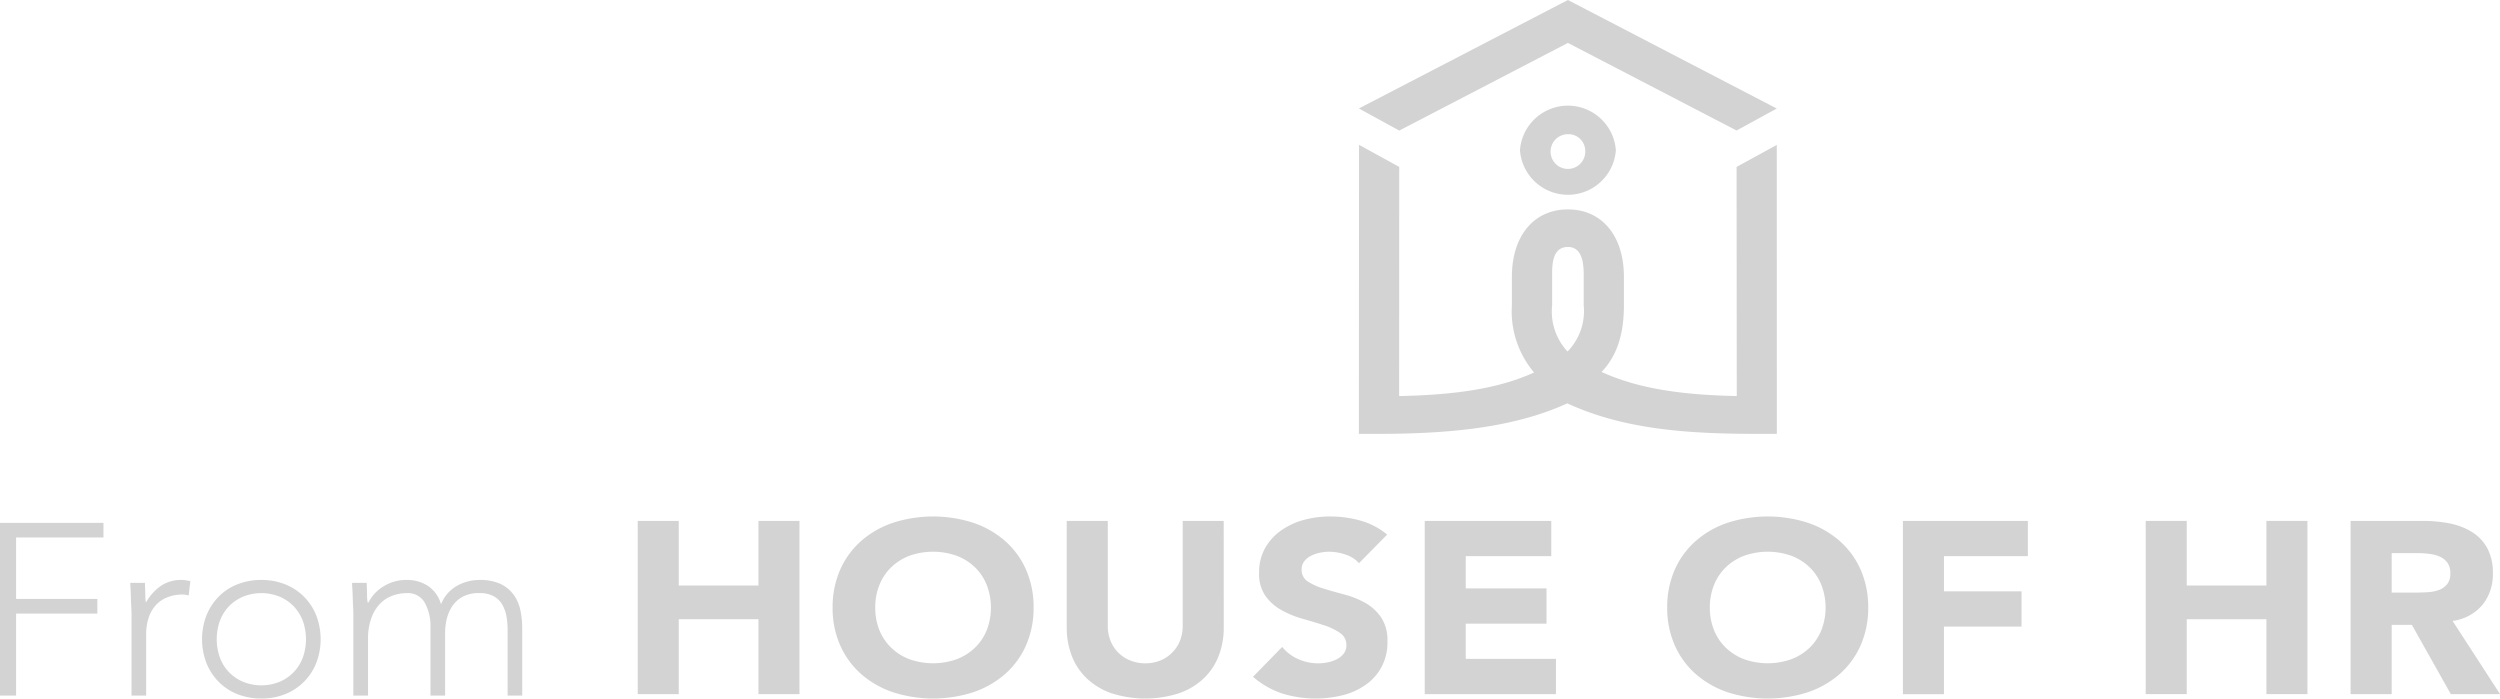 <svg id="Group_987" data-name="Group 987" xmlns="http://www.w3.org/2000/svg" width="233" height="65.105" viewBox="0 0 233 65.105">
  <path id="Path_1914" data-name="Path 1914" d="M18.115,14.8h3.824v6.02h7.427V14.8h3.824V30.943H29.367v-6.98H21.939v6.98H18.115Z" transform="translate(41.321 33.749)" fill="#d3d3d3"/>
  <path id="Path_1915" data-name="Path 1915" d="M27.625,23.152A5.523,5.523,0,0,0,28,25.242a4.7,4.7,0,0,0,1.093,1.64,4.966,4.966,0,0,0,1.7,1.086,6.6,6.6,0,0,0,4.436,0,4.98,4.98,0,0,0,1.706-1.086,4.74,4.74,0,0,0,1.089-1.64,5.884,5.884,0,0,0,0-4.164,4.732,4.732,0,0,0-1.089-1.654,5.029,5.029,0,0,0-1.706-1.086,6.6,6.6,0,0,0-4.436,0,5.015,5.015,0,0,0-1.7,1.086A4.7,4.7,0,0,0,28,21.079a5.533,5.533,0,0,0-.377,2.074m-3.973,0a8.619,8.619,0,0,1,.7-3.511A7.759,7.759,0,0,1,26.3,16.961a8.748,8.748,0,0,1,2.966-1.7,12.2,12.2,0,0,1,7.5,0,8.717,8.717,0,0,1,2.966,1.7,7.627,7.627,0,0,1,1.949,2.681,8.566,8.566,0,0,1,.7,3.511,8.56,8.56,0,0,1-.7,3.514,7.627,7.627,0,0,1-1.949,2.681,8.771,8.771,0,0,1-2.966,1.7,12.2,12.2,0,0,1-7.5,0,8.8,8.8,0,0,1-2.966-1.7,7.759,7.759,0,0,1-1.952-2.681,8.613,8.613,0,0,1-.7-3.514" transform="translate(53.95 33.465)" fill="#d3d3d3"/>
  <path id="Path_1916" data-name="Path 1916" d="M44.935,24.718a7.284,7.284,0,0,1-.466,2.644,5.764,5.764,0,0,1-1.385,2.1,6.414,6.414,0,0,1-2.29,1.388,10.234,10.234,0,0,1-6.352,0,6.414,6.414,0,0,1-2.29-1.388,5.806,5.806,0,0,1-1.385-2.1,7.284,7.284,0,0,1-.466-2.644V14.8h3.826V24.58a3.644,3.644,0,0,0,.256,1.391,3.252,3.252,0,0,0,1.837,1.834,3.686,3.686,0,0,0,1.411.266,3.58,3.58,0,0,0,1.394-.266,3.119,3.119,0,0,0,1.1-.732,3.217,3.217,0,0,0,.728-1.1,3.774,3.774,0,0,0,.256-1.391V14.8h3.822Z" transform="translate(69.119 33.75)" fill="#d3d3d3"/>
  <path id="Path_1917" data-name="Path 1917" d="M45.471,19.025a2.735,2.735,0,0,0-1.263-.807,4.858,4.858,0,0,0-1.509-.262,4.339,4.339,0,0,0-.856.089,3.426,3.426,0,0,0-.833.285,1.8,1.8,0,0,0-.637.515,1.228,1.228,0,0,0-.246.774,1.265,1.265,0,0,0,.587,1.119A5.79,5.79,0,0,0,42.2,21.4q.9.276,1.926.548a8.33,8.33,0,0,1,1.926.774,4.382,4.382,0,0,1,1.48,1.348,3.834,3.834,0,0,1,.591,2.257,4.728,4.728,0,0,1-2,4.013,6.394,6.394,0,0,1-2.133.981,10.506,10.506,0,0,1-5.7-.161,7.985,7.985,0,0,1-2.694-1.549l2.72-2.782a3.947,3.947,0,0,0,1.483,1.129,4.507,4.507,0,0,0,1.854.4,4.445,4.445,0,0,0,.942-.1,3.077,3.077,0,0,0,.856-.308,1.8,1.8,0,0,0,.614-.522,1.257,1.257,0,0,0,.233-.755,1.329,1.329,0,0,0-.6-1.152,5.621,5.621,0,0,0-1.509-.719q-.906-.3-1.962-.594a9.148,9.148,0,0,1-1.959-.8,4.606,4.606,0,0,1-1.506-1.322,3.591,3.591,0,0,1-.6-2.169,4.574,4.574,0,0,1,.551-2.28,5.028,5.028,0,0,1,1.47-1.64A6.68,6.68,0,0,1,40.3,15a9.3,9.3,0,0,1,2.477-.328,10.407,10.407,0,0,1,2.845.387,6.693,6.693,0,0,1,2.474,1.3Z" transform="translate(81.185 33.465)" fill="#d3d3d3"/>
  <path id="Path_1918" data-name="Path 1918" d="M40.471,14.8H52.264V18.08H44.294v3.011h7.529v3.284H44.294v3.284H52.7v3.284H40.471Z" transform="translate(92.314 33.749)" fill="#d3d3d3"/>
  <path id="Path_1919" data-name="Path 1919" d="M51.332,23.152a5.523,5.523,0,0,0,.381,2.09,4.74,4.74,0,0,0,1.089,1.64,5.011,5.011,0,0,0,1.706,1.086,6.6,6.6,0,0,0,4.436,0,5.012,5.012,0,0,0,1.706-1.086,4.732,4.732,0,0,0,1.086-1.64,5.837,5.837,0,0,0,0-4.164,4.724,4.724,0,0,0-1.086-1.654,5.061,5.061,0,0,0-1.706-1.086,6.6,6.6,0,0,0-4.436,0A5.061,5.061,0,0,0,52.8,19.425a4.732,4.732,0,0,0-1.089,1.654,5.534,5.534,0,0,0-.381,2.074m-3.973,0a8.62,8.62,0,0,1,.7-3.511,7.717,7.717,0,0,1,1.952-2.681,8.717,8.717,0,0,1,2.966-1.7,12.2,12.2,0,0,1,7.5,0,8.717,8.717,0,0,1,2.966,1.7,7.709,7.709,0,0,1,1.949,2.681,8.566,8.566,0,0,1,.7,3.511,8.56,8.56,0,0,1-.7,3.514,7.709,7.709,0,0,1-1.949,2.681,8.771,8.771,0,0,1-2.966,1.7,12.2,12.2,0,0,1-7.5,0,8.771,8.771,0,0,1-2.966-1.7,7.717,7.717,0,0,1-1.952-2.681,8.614,8.614,0,0,1-.7-3.514" transform="translate(108.026 33.465)" fill="#d3d3d3"/>
  <path id="Path_1920" data-name="Path 1920" d="M54.054,14.8H65.7V18.08h-7.82v3.284H65.11v3.284H57.878v6.3H54.054Z" transform="translate(123.298 33.749)" fill="#d3d3d3"/>
  <path id="Path_1921" data-name="Path 1921" d="M60.951,14.8h3.826v6.02H72.2V14.8h3.824V30.943H72.2v-6.98H64.777v6.98H60.951Z" transform="translate(139.029 33.749)" fill="#d3d3d3"/>
  <path id="Path_1922" data-name="Path 1922" d="M70.6,21.479h2.254c.344,0,.709-.013,1.093-.036a3.728,3.728,0,0,0,1.04-.2,1.85,1.85,0,0,0,.774-.535,1.565,1.565,0,0,0,.305-1.027,1.637,1.637,0,0,0-.269-.984,1.79,1.79,0,0,0-.689-.558,3.226,3.226,0,0,0-.955-.262A8.3,8.3,0,0,0,73.1,17.8H70.6ZM66.771,14.8h6.716A12.843,12.843,0,0,1,76,15.032a6.27,6.27,0,0,1,2.083.8,4.1,4.1,0,0,1,1.424,1.5,4.82,4.82,0,0,1,.525,2.362,4.526,4.526,0,0,1-.955,2.91,4.377,4.377,0,0,1-2.8,1.516L80.7,30.942H76.112l-3.629-6.454H70.6v6.454H66.771Z" transform="translate(152.304 33.75)" fill="#d3d3d3"/>
  <path id="Path_1923" data-name="Path 1923" d="M59.553,25.8c0-.942,0-2.782-1.473-2.782-1.539,0-1.47,1.841-1.47,2.782V28.45a5.475,5.475,0,0,0,1.434,4.311,5.388,5.388,0,0,0,1.509-4.311Zm18,14.637H75.87c-6.365,0-12.451-.351-17.849-2.845-5.177,2.375-11.493,2.845-17.731,2.845H38.6l.013-26.94,3.747,2.06-.01,21.356c5.84-.115,9.581-.843,12.579-2.195a8.814,8.814,0,0,1-2.07-6.263V25.8c0-3.816,2.051-6.283,5.22-6.283S63.3,21.979,63.3,25.8V28.45c0,2.674-.63,4.7-2.083,6.217,2.976,1.348,6.66,2.129,12.6,2.244L73.8,15.558l3.747-2.051ZM59.695,14.007a1.618,1.618,0,1,1-1.614-1.5,1.562,1.562,0,0,1,1.614,1.5m2.854,0a4.48,4.48,0,0,0-8.937,0,4.481,4.481,0,0,0,8.937,0M38.6,10.109,58.08,0,77.546,10.115v0L73.8,12.163,58.08,4l-15.716,8.17Z" transform="translate(88.049)" fill="#d3d3d3"/>
  <path id="Path_1924" data-name="Path 1924" d="M32.931,30.952H34.3V25.7a5.7,5.7,0,0,1,.285-1.9,3.8,3.8,0,0,1,.771-1.342,3.026,3.026,0,0,1,1.158-.794,3.917,3.917,0,0,1,1.424-.262,1.788,1.788,0,0,1,1.647.886,4.5,4.5,0,0,1,.535,2.343v6.322h1.365V25.039a5.364,5.364,0,0,1,.148-1.207,3.619,3.619,0,0,1,.5-1.181,2.768,2.768,0,0,1,.965-.9,3.144,3.144,0,0,1,1.568-.351A2.719,2.719,0,0,1,46,21.686a2.055,2.055,0,0,1,.794.758,3.389,3.389,0,0,1,.4,1.083,6.725,6.725,0,0,1,.115,1.237v6.188h1.362V24.7a8.159,8.159,0,0,0-.167-1.683,3.793,3.793,0,0,0-.617-1.444,3.257,3.257,0,0,0-1.214-1.014,4.528,4.528,0,0,0-2-.384,4.246,4.246,0,0,0-2.08.545,3.41,3.41,0,0,0-1.49,1.726,3.025,3.025,0,0,0-1.25-1.736,3.554,3.554,0,0,0-1.91-.535A3.966,3.966,0,0,0,35.7,20.8a3.71,3.71,0,0,0-1.365,1.486h-.066a3.485,3.485,0,0,1-.059-.705c-.007-.364-.016-.742-.033-1.135H32.817c0,.135.007.331.023.577s.026.522.036.81.016.571.033.85.023.522.023.719ZM20.48,24.026a4.008,4.008,0,0,1,.827-1.365,4.05,4.05,0,0,1,1.322-.919,4.543,4.543,0,0,1,3.455,0,3.968,3.968,0,0,1,1.319.919,4.023,4.023,0,0,1,.833,1.365,5.093,5.093,0,0,1,0,3.343,3.916,3.916,0,0,1-2.152,2.287,4.543,4.543,0,0,1-3.455,0,4.058,4.058,0,0,1-1.322-.922,3.946,3.946,0,0,1-.827-1.365,5.093,5.093,0,0,1,0-3.343m-1.24,3.891a5.254,5.254,0,0,0,1.139,1.749,5.03,5.03,0,0,0,1.749,1.152,5.964,5.964,0,0,0,2.228.407,5.865,5.865,0,0,0,2.218-.407,5.166,5.166,0,0,0,2.9-2.9,6.2,6.2,0,0,0,0-4.436,5.14,5.14,0,0,0-2.9-2.9,5.865,5.865,0,0,0-2.218-.407,5.964,5.964,0,0,0-2.228.407,5.023,5.023,0,0,0-1.749,1.148,5.3,5.3,0,0,0-1.139,1.752,6.2,6.2,0,0,0,0,4.436m-6.982,3.035h1.365V25.22a4.874,4.874,0,0,1,.207-1.444,3.245,3.245,0,0,1,.623-1.171,2.862,2.862,0,0,1,1.07-.784,3.784,3.784,0,0,1,1.536-.285,1.621,1.621,0,0,1,.522.092l.161-1.339c-.138-.033-.269-.059-.4-.082a2.3,2.3,0,0,0-.4-.033,3.357,3.357,0,0,0-2,.587A4.646,4.646,0,0,0,13.6,22.287a3.328,3.328,0,0,1-.056-.705c-.007-.364-.023-.742-.036-1.135H12.143c0,.135.01.331.026.577s.023.522.03.81.023.571.036.85.023.522.023.719ZM0,30.952H1.5V23.31H9.075V21.946H1.5V16.214H9.643V14.852H0Z" transform="translate(0 33.877)" fill="#d3d3d3"/>
</svg>
